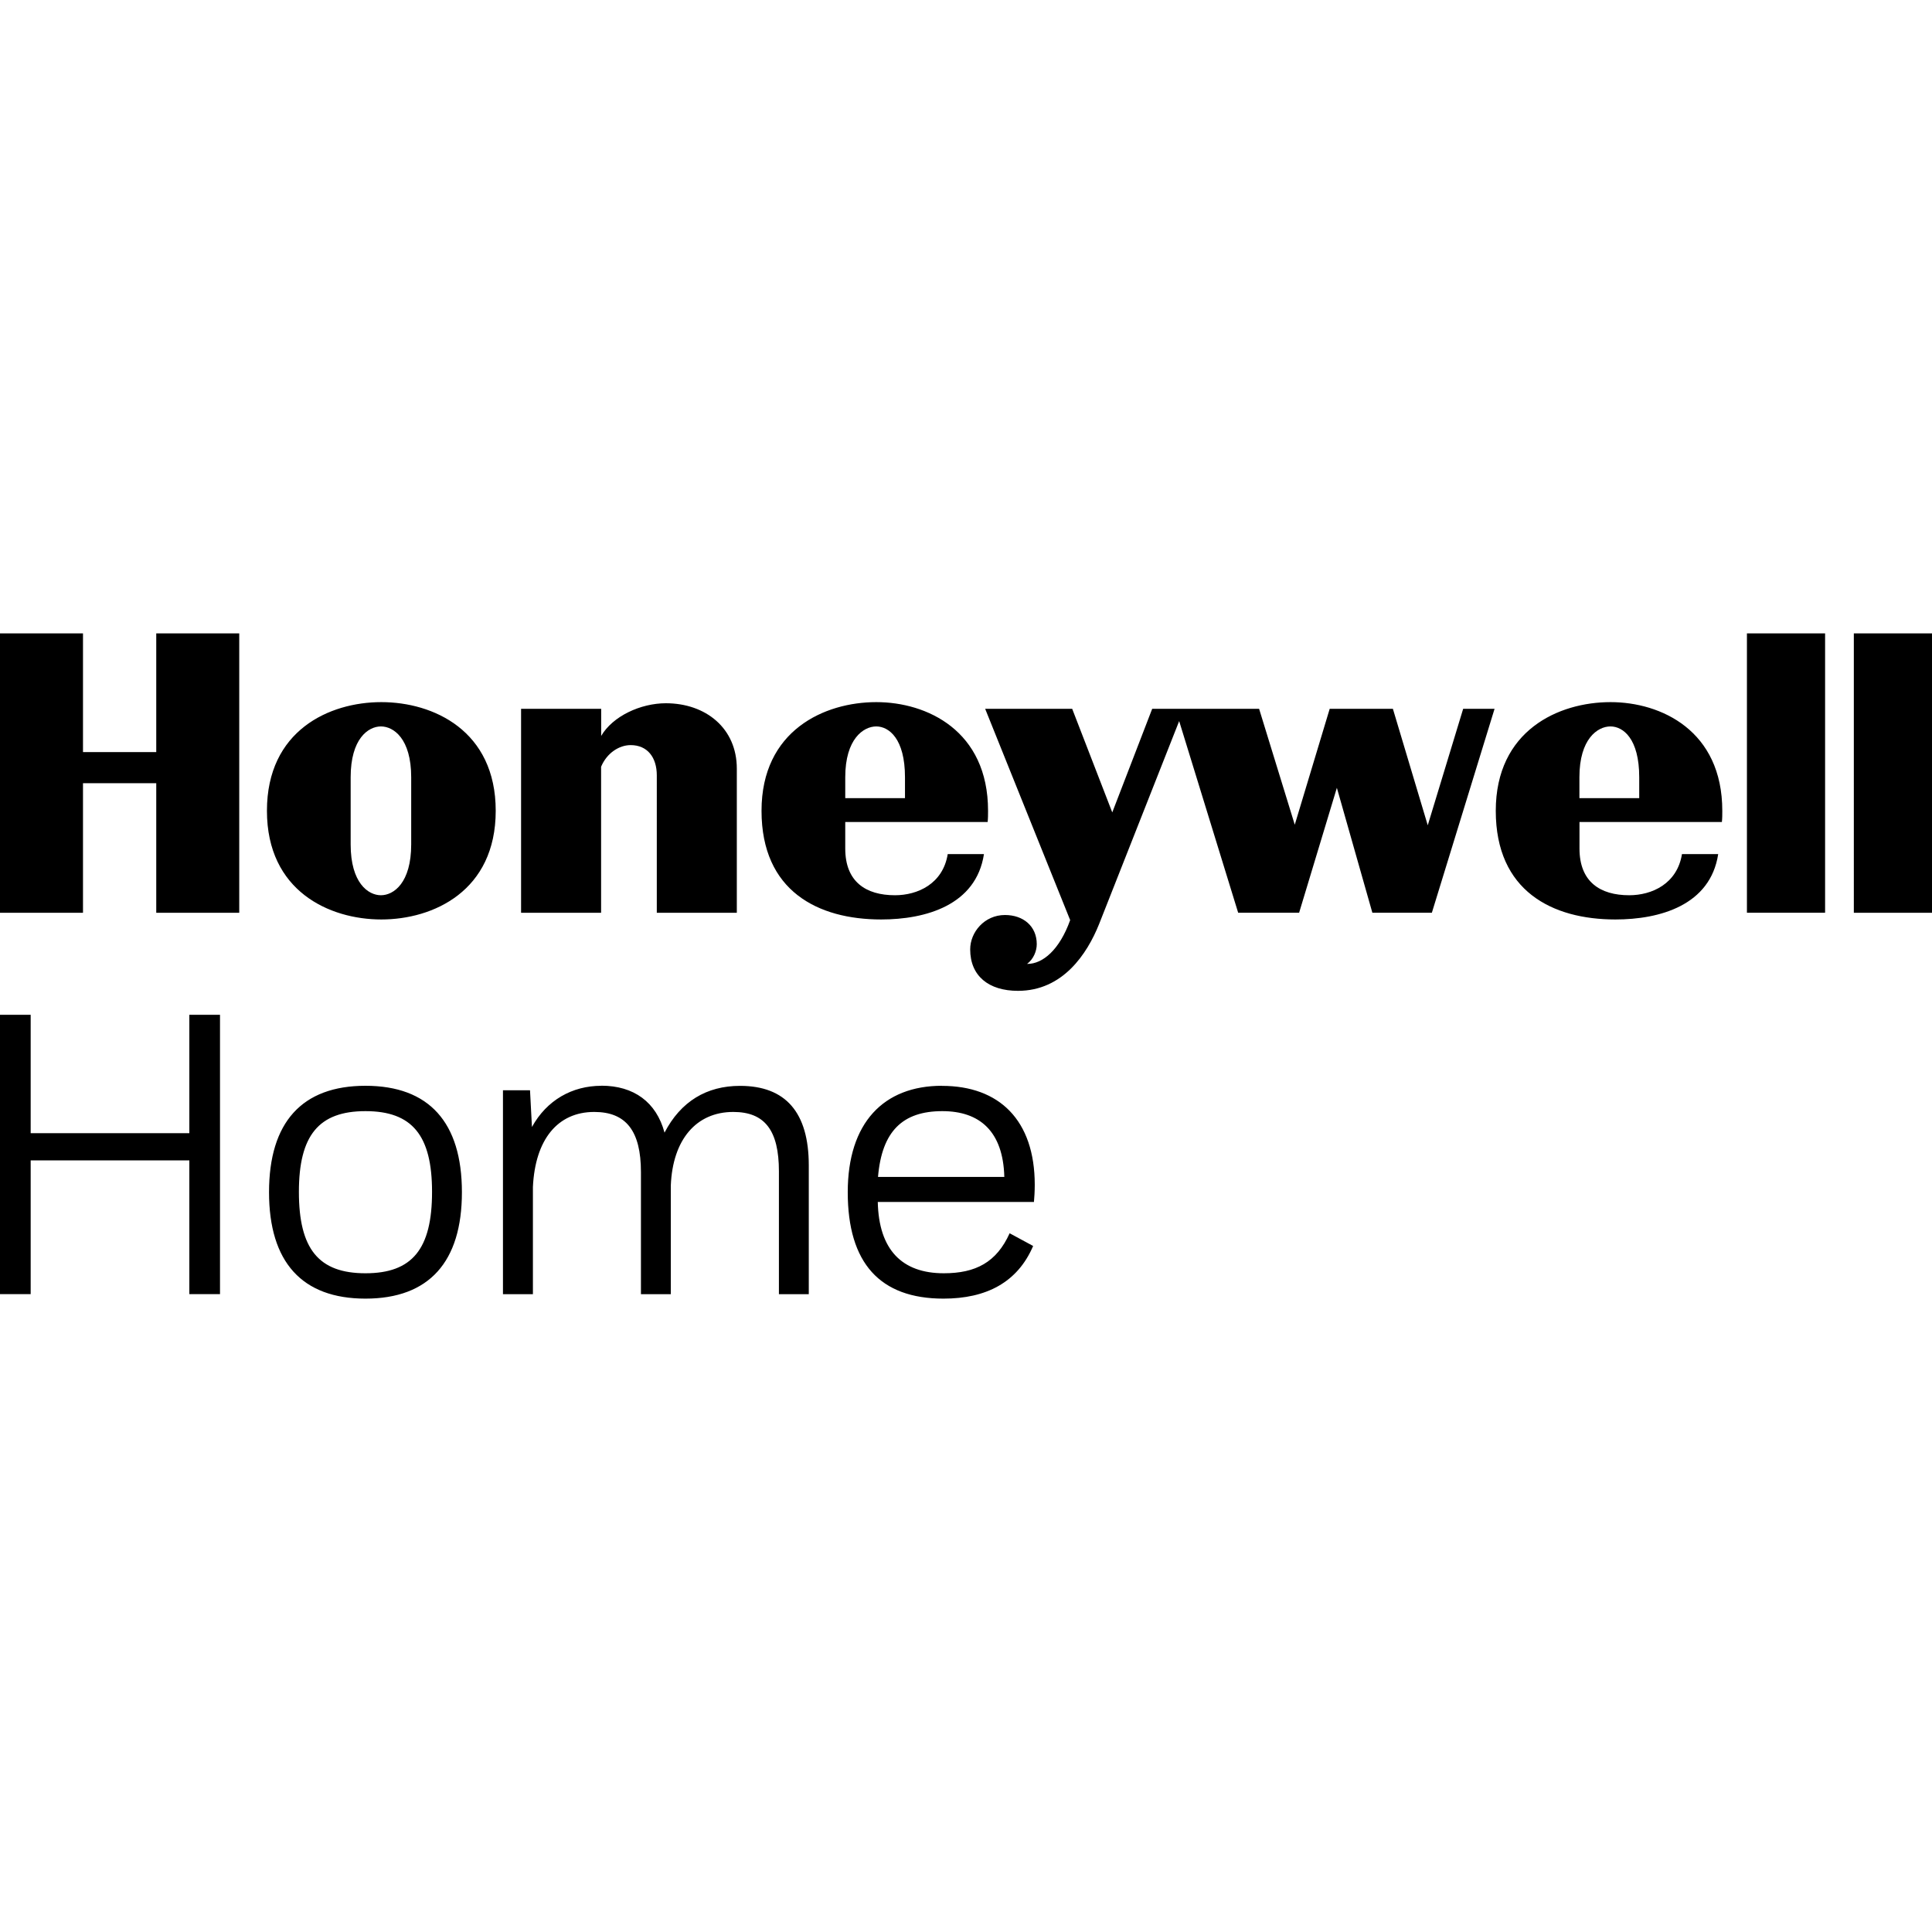 <svg viewBox="0 0 24 24" xmlns="http://www.w3.org/2000/svg"><path d="M 0,7.868 V 11.339 H 1.031 V 9.729 H 1.941 V 11.339 H 2.972 V 7.868 H 1.941 v 1.475 H 1.031 v -1.475 z m 21.701,0 v 3.47 h 0.971 V 7.868 Z m 1.328,0 V 11.339 H 24 V 7.868 Z M 4.737,8.722 c -0.646,0 -1.421,0.352 -1.421,1.35 0,0.997 0.775,1.35 1.421,1.35 0.645,0 1.421,-0.353 1.421,-1.35 0,-0.997 -0.776,-1.35 -1.421,-1.35 z m 6.149,0 c -0.645,0 -1.426,0.352 -1.426,1.35 0,0.997 0.701,1.35 1.486,1.35 0.553,0 1.18,-0.177 1.277,-0.812 h -0.45 c -0.06,0.371 -0.376,0.511 -0.655,0.511 -0.362,0 -0.618,-0.167 -0.618,-0.58 v -0.33 h 1.769 c 0.005,-0.046 0.005,-0.093 0.005,-0.139 0,-0.997 -0.761,-1.35 -1.388,-1.35 z m 9.121,0 c -0.646,0 -1.426,0.352 -1.426,1.35 0,0.997 0.701,1.35 1.486,1.35 0.553,0 1.18,-0.177 1.277,-0.812 h -0.45 c -0.06,0.371 -0.376,0.511 -0.655,0.511 -0.362,0 -0.618,-0.167 -0.618,-0.58 v -0.33 h 1.769 c 0.005,-0.046 0.005,-0.093 0.005,-0.139 0,-0.997 -0.762,-1.35 -1.388,-1.35 z m -11.735,0.014 c -0.315,0 -0.661,0.161 -0.804,0.406 V 8.805 H 6.473 V 11.339 H 7.467 V 9.525 c 0.073,-0.174 0.227,-0.269 0.367,-0.269 0.209,0 0.325,0.153 0.325,0.376 V 11.339 H 9.153 V 9.548 c 0,-0.501 -0.385,-0.812 -0.882,-0.812 z m 3.966,0.069 1.056,2.625 c -0.132,0.369 -0.34,0.544 -0.531,0.544 -0.002,0 -0.003,-4.81e-4 -0.004,-4.81e-4 0.079,-0.058 0.12,-0.159 0.12,-0.245 0,-0.223 -0.167,-0.362 -0.395,-0.362 -0.255,0 -0.432,0.213 -0.432,0.427 0,0.329 0.228,0.515 0.594,0.515 0.557,0 0.859,-0.459 1.008,-0.831 l 0.994,-2.52 0.733,2.381 h 0.757 l 0.469,-1.552 0.441,1.552 h 0.739 L 18.566,8.805 H 18.176 L 17.736,10.252 17.303,8.805 H 16.518 L 16.084,10.245 15.641,8.805 H 14.707 14.6 14.313 L 13.817,10.092 13.319,8.805 Z M 4.732,9.024 c 0.158,0 0.376,0.153 0.376,0.631 v 0.417 0.418 c 0,0.478 -0.218,0.631 -0.376,0.631 -0.158,0 -0.376,-0.153 -0.376,-0.631 V 10.072 9.655 c 0,-0.478 0.218,-0.631 0.376,-0.631 z m 6.153,0 c 0.158,0 0.357,0.153 0.357,0.631 v 0.26 H 10.5 v -0.26 c 0,-0.478 0.228,-0.631 0.385,-0.631 z m 9.121,0 c 0.158,0 0.357,0.153 0.357,0.631 v 0.26 h -0.743 v -0.26 c 0,-0.478 0.227,-0.631 0.385,-0.631 z M 0,12.606 v 3.47 H 0.381 V 14.415 H 2.352 v 1.661 H 2.733 V 12.606 H 2.352 v 1.471 H 0.381 v -1.471 z m 4.54,0.882 c -0.789,0 -1.198,0.454 -1.198,1.322 0,0.868 0.409,1.322 1.198,1.322 0.789,0 1.198,-0.455 1.198,-1.322 0,-0.868 -0.409,-1.322 -1.198,-1.322 z m 2.931,0 c -0.363,0 -0.679,0.178 -0.863,0.512 l -0.024,-0.456 H 6.248 v 2.533 h 0.372 v -1.332 c 0.028,-0.589 0.306,-0.932 0.762,-0.932 0.395,0 0.58,0.236 0.58,0.747 v 1.517 h 0.371 v -1.35 c 0.023,-0.571 0.316,-0.914 0.776,-0.914 0.39,0 0.567,0.227 0.567,0.738 v 1.526 h 0.371 v -1.6 c 0,-0.659 -0.288,-0.988 -0.854,-0.988 -0.416,0 -0.737,0.194 -0.938,0.581 C 8.153,13.69 7.873,13.487 7.47,13.487 Z m 4.23,0 c -0.724,0 -1.17,0.459 -1.17,1.322 0,0.881 0.4,1.322 1.189,1.322 0.529,0 0.919,-0.199 1.114,-0.654 l -0.292,-0.158 c -0.163,0.362 -0.423,0.497 -0.818,0.497 -0.517,0 -0.807,-0.289 -0.82,-0.886 h 1.94 c 0.005,-0.051 0.01,-0.134 0.01,-0.213 0,-0.803 -0.441,-1.229 -1.152,-1.229 z m -7.161,0.315 c 0.581,0 0.827,0.302 0.827,1.003 0,0.71 -0.246,1.011 -0.827,1.011 -0.581,0 -0.827,-0.301 -0.827,-1.011 0,-0.701 0.246,-1.003 0.827,-1.003 z m 7.166,0 c 0.464,0 0.755,0.25 0.77,0.817 h -1.569 c 0.048,-0.569 0.307,-0.817 0.799,-0.817 z"/></svg>